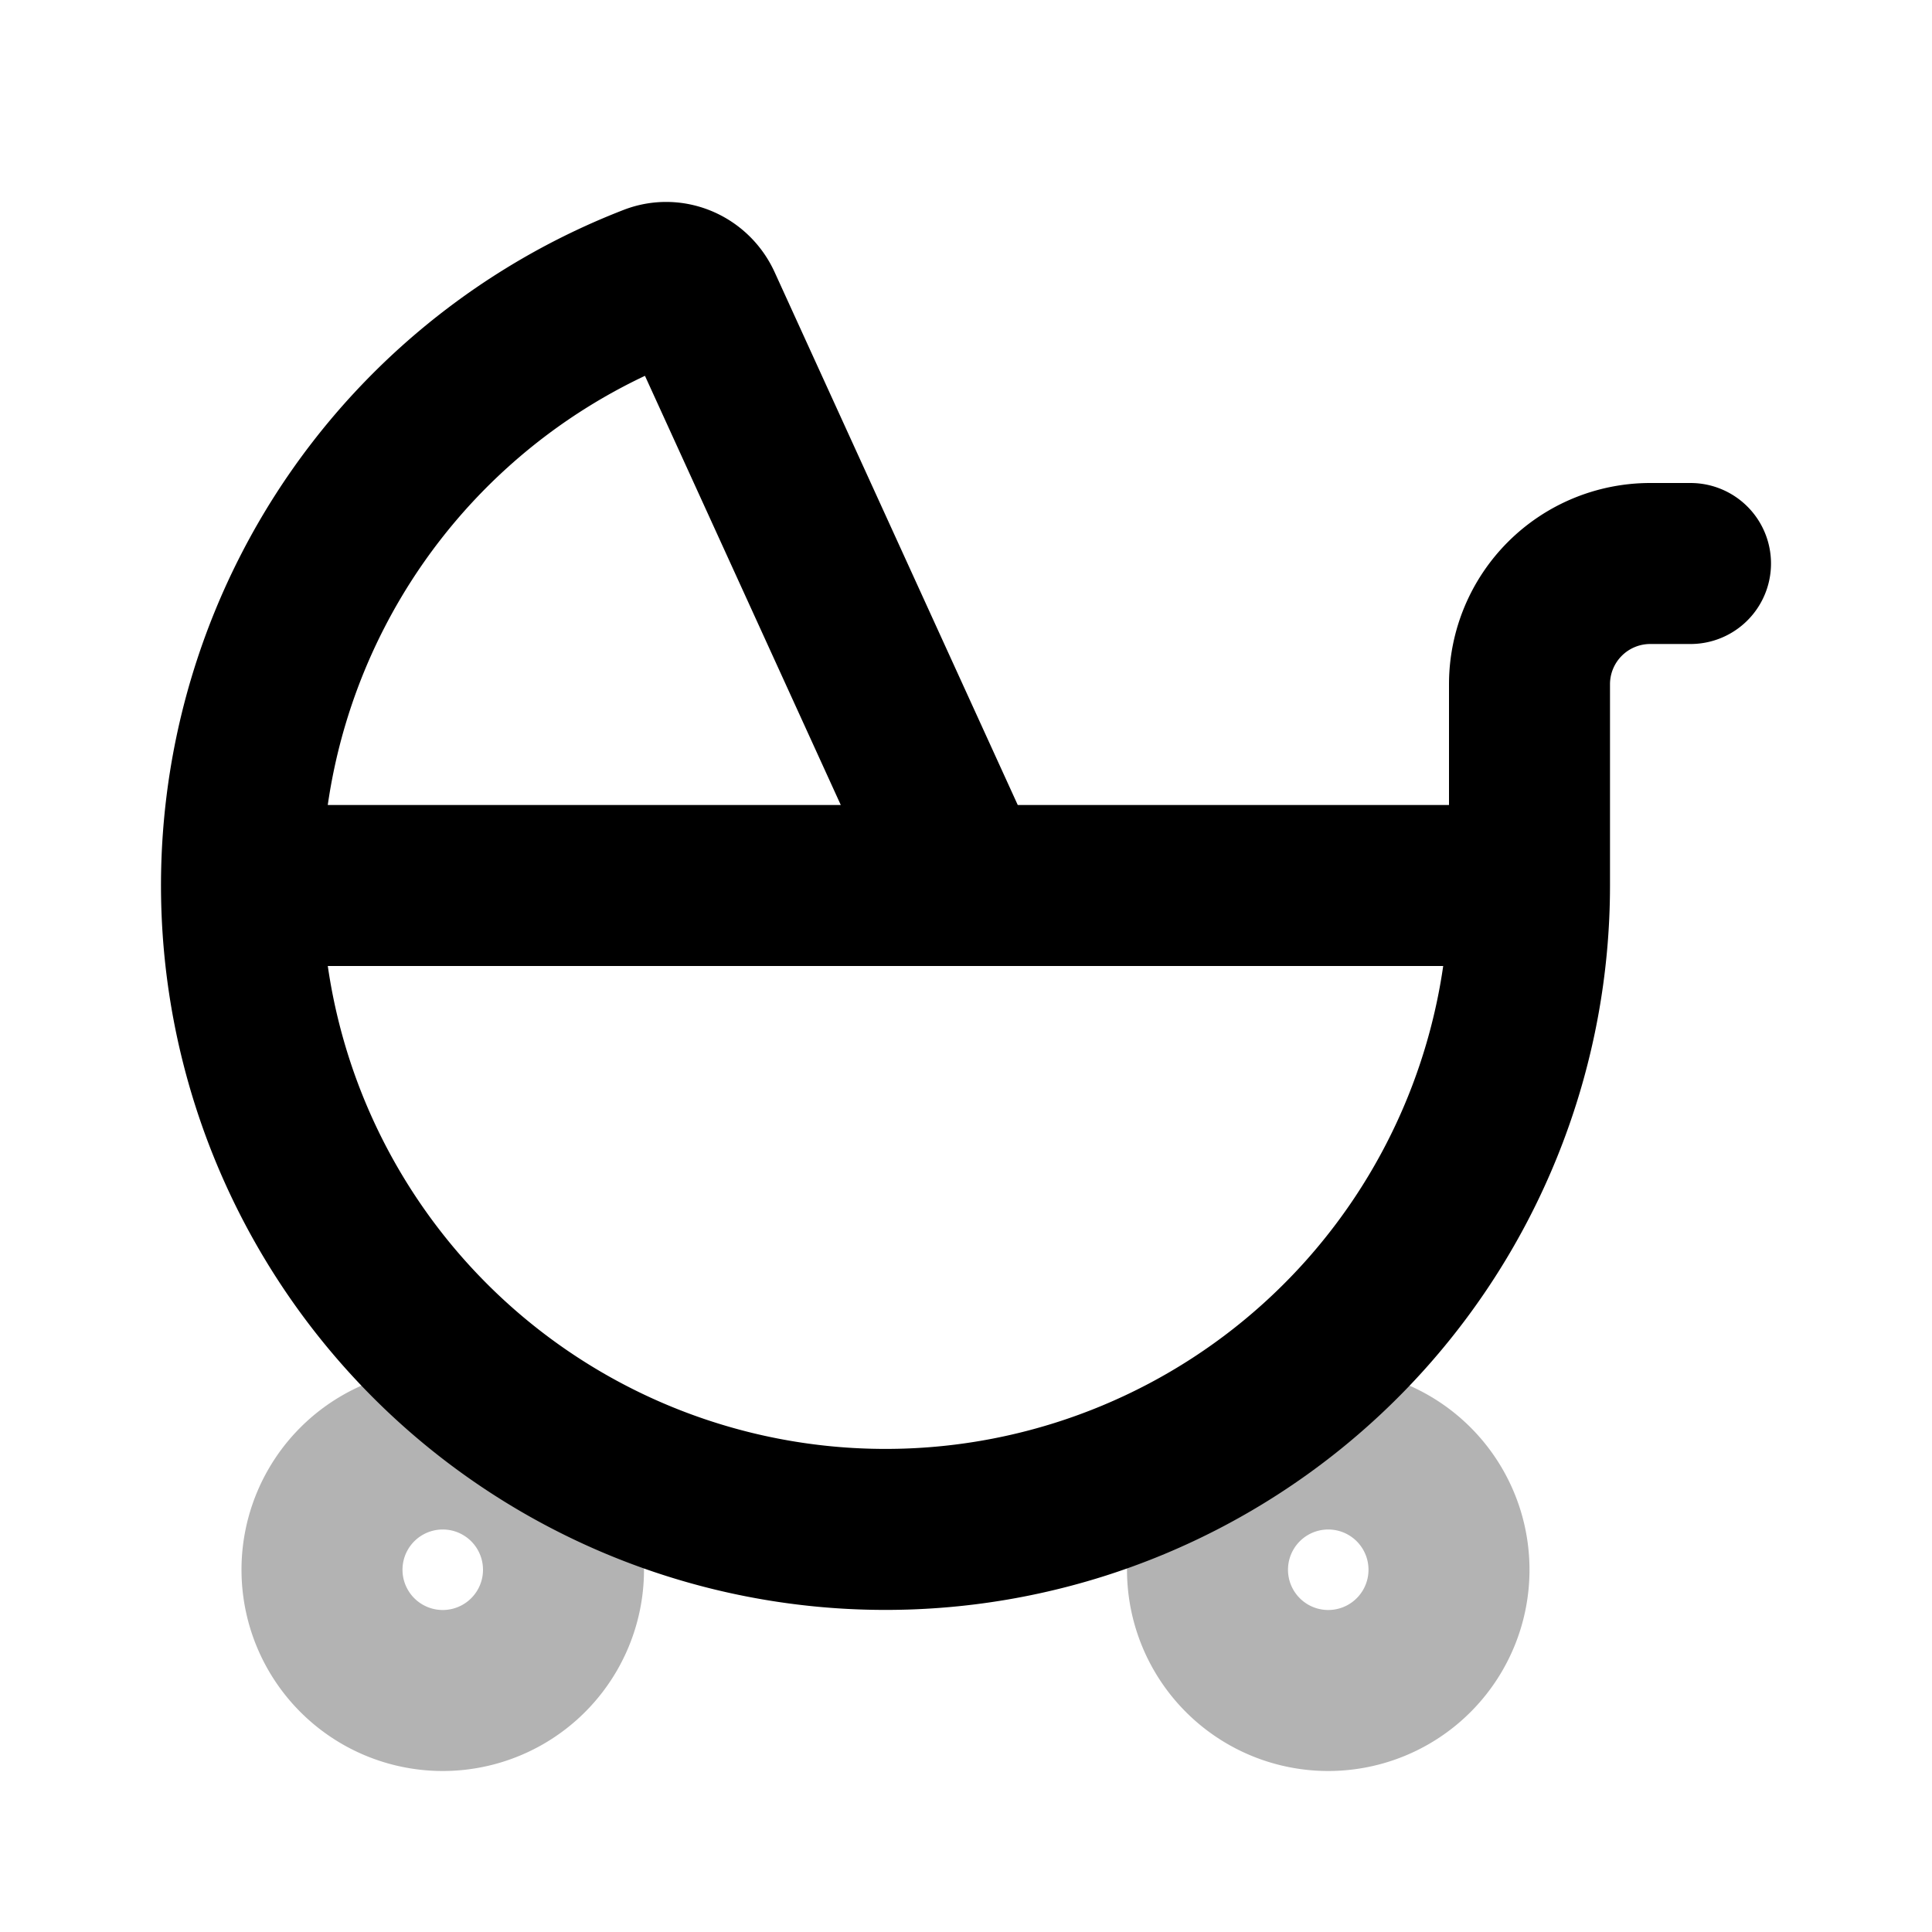 <svg xmlns="http://www.w3.org/2000/svg" width="24" height="24" fill="none">
    <g stroke="currentColor" stroke-linecap="round" stroke-linejoin="round" stroke-width="2" opacity=".3">
        <path d="M7 19.5a1.5 1.5 0 1 1-3 0 1.5 1.5 0 0 1 3 0M18 19.5a1.5 1.5 0 1 1-3 0 1.5 1.5 0 0 1 3 0"/>
    </g>
    <path stroke="currentColor" stroke-linecap="round" stroke-linejoin="round" stroke-width="2" d="M19 11A8 8 0 1 1 8.108 3.54c.237-.092.5.025.605.256L12 11m7 0h-7m7 0V8.5a1.5 1.5 0 0 1 1.5-1.5h.5m-9 4H3"/>
</svg>